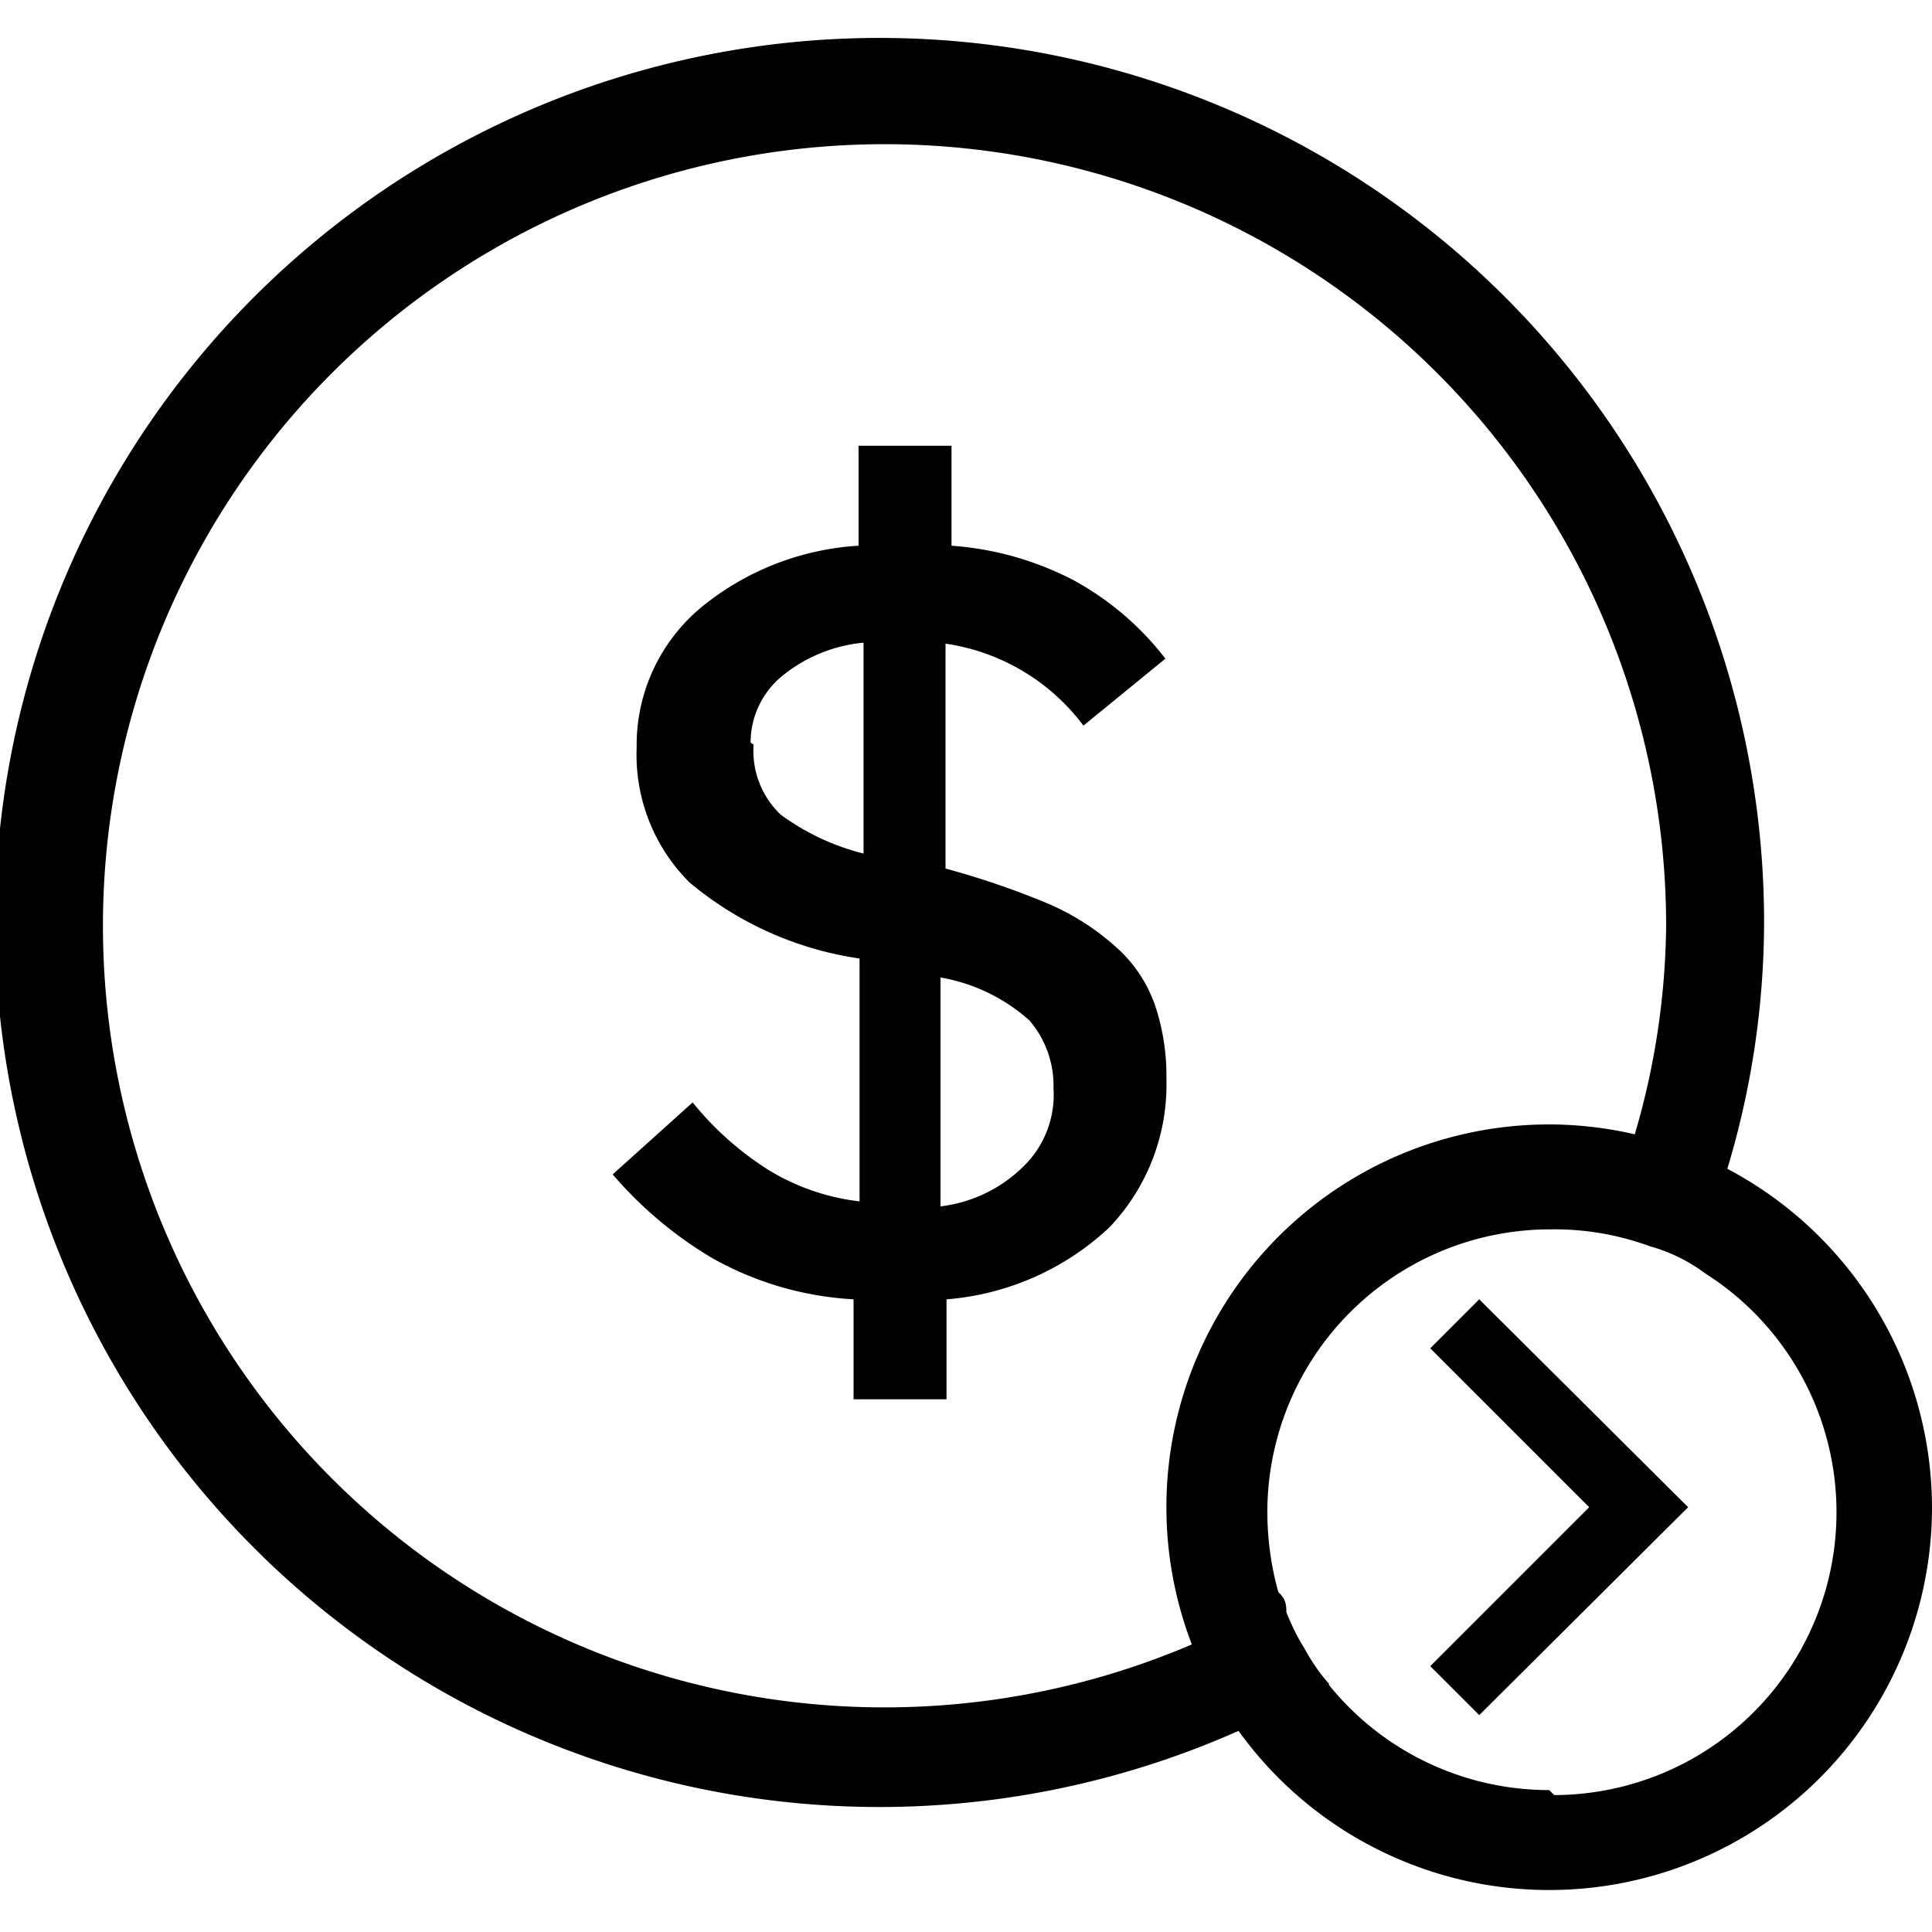 <svg xmlns="http://www.w3.org/2000/svg" viewBox="0 0 19.33 19.33">
    <path d="M12.82,16a7.82,7.82,0,1,1,3.85-6.73A7.63,7.63,0,0,1,16,12.31a1.87,1.87,0,0,1,.34.08,1.66,1.66,0,0,1,.59.26,8.59,8.59,0,0,0,.72-3.4,8.85,8.85,0,1,0-4.35,7.6,1.78,1.78,0,0,1-.25-.36A2,2,0,0,1,12.82,16Z"/>
    <path d="M15.5,11.25a3.83,3.83,0,1,0,3.83,3.83A3.84,3.84,0,0,0,15.5,11.25Zm0,6.66a2.83,2.83,0,0,1-2.63-1.78.08.08,0,0,1,0,0c0-.06,0-.13-.08-.2h0a3,3,0,0,1-.11-.8,2.83,2.83,0,0,1,2.83-2.83,2.77,2.77,0,0,1,1,.17,1.66,1.66,0,0,1,.55.27,2.83,2.83,0,0,1-1.51,5.22Z"/>
    <polygon points="14.31 13.49 15.9 15.08 14.31 16.67 14.8 17.16 16.89 15.08 14.8 13 14.31 13.49"/>
    <path d="M8.54,14V13a3.25,3.25,0,0,1-1.41-.41,4,4,0,0,1-1-.84l.8-.72a3.12,3.12,0,0,0,.75.67,2.24,2.24,0,0,0,.92.32V9.59A3.41,3.41,0,0,1,6.9,8.83a1.8,1.8,0,0,1-.53-1.35A1.79,1.79,0,0,1,7,6.09a2.74,2.74,0,0,1,1.59-.63v-1h.93v1a3.11,3.11,0,0,1,1.23.35,2.93,2.93,0,0,1,.91.78l-.82.67a2.1,2.1,0,0,0-1.38-.82V8.69h0a8.28,8.28,0,0,1,1,.34,2.47,2.47,0,0,1,.7.44,1.39,1.39,0,0,1,.39.57,2.19,2.19,0,0,1,.12.75,2.07,2.07,0,0,1-.57,1.49A2.69,2.69,0,0,1,9.47,13v1Zm2-3.1a1,1,0,0,0-.24-.69,1.79,1.79,0,0,0-.89-.43v2.29a1.42,1.42,0,0,0,.83-.4A1,1,0,0,0,10.54,10.88Zm-3-3.45a.88.88,0,0,0,.27.7,2.38,2.38,0,0,0,.83.39V6.43a1.51,1.51,0,0,0-.81.33A.86.86,0,0,0,7.51,7.43Z"/>
</svg>